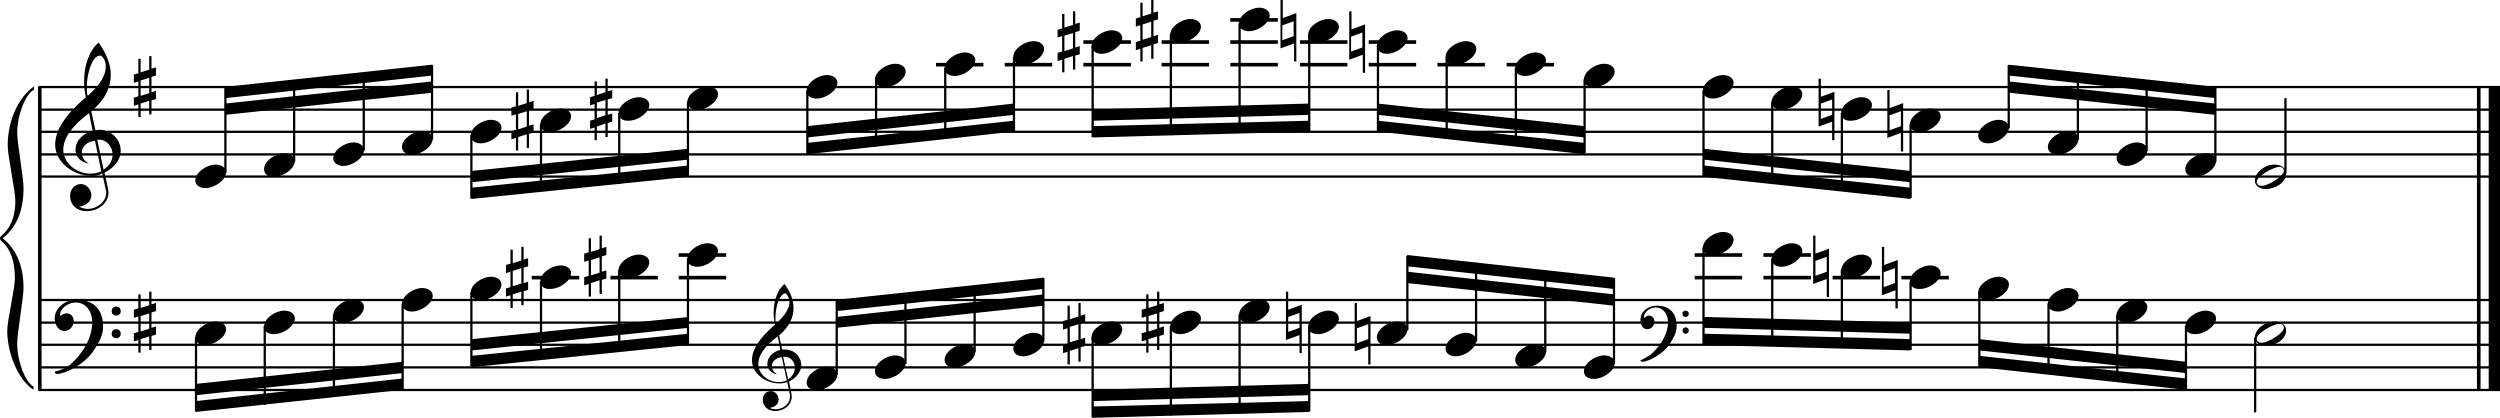 <?xml version="1.0" encoding="utf-8"?>

<!--
	ScaleBook
	Copyright (c) Leland Jansen 2015. All rights reserved.
-->

<!DOCTYPE svg PUBLIC "-//W3C//DTD SVG 1.1//EN" "http://www.w3.org/Graphics/SVG/1.1/DTD/svg11.dtd">
<svg version="1.1" id="Layer_1" xmlns="http://www.w3.org/2000/svg" xmlns:xlink="http://www.w3.org/1999/xlink" x="0px" y="0px"
	 viewBox="0 0 552.9 92.4" enable-background="new 0 0 552.9 92.4" xml:space="preserve">
<rect x="8.4" y="19.2" width="0.8" height="67"/>
<g>
	<path d="M7.4,19.9c-1.9,1.1-3.6,5.8-3.6,9.4c0,2.3,1.4,9.9,1.4,12.3c0,5-1.5,8.6-4.6,11.1c3,2.4,4.6,6.1,4.6,11
		c0,2.3-1.4,9.9-1.4,12.3c0,3.8,1.7,8.4,3.6,9.5v0.7c-3.5-2.3-5.8-8.2-5.8-13.1c0-2.1,1.7-9.4,1.7-11.5c0-3.8-1-6.6-2.9-8.2
		C0.1,53.1,0,52.9,0,52.7s0.1-0.4,0.5-0.7c1.9-1.7,2.9-4.2,2.9-7.6c0-2.1-1.7-10-1.7-12.2c0-5.2,2.1-10.4,5.8-13.1V19.9z"/>
</g>
<rect x="547.8" y="19.2" width="0.8" height="67"/>
<rect x="550.4" y="19.2" width="2.5" height="67"/>
<rect x="8.5" y="38.8" width="544.4" height="0.5"/>
<rect x="8.5" y="33.9" width="544.4" height="0.5"/>
<rect x="8.5" y="28.9" width="544.4" height="0.5"/>
<rect x="8.5" y="24" width="544.4" height="0.5"/>
<rect x="8.5" y="19" width="544.4" height="0.5"/>
<g>
	<path d="M20.3,38.9c-4.2,0-8.1-3.1-8.1-6.9c0-3.2,2.3-6.7,6.8-10.5c-0.3-1.2-0.4-2.4-0.4-3.6c0-3.5,1.2-6.8,3.2-8.5
		c1.8,2.5,2.7,4.9,2.7,7.1c0,2.9-1.3,5.6-4.3,8.1l0.9,4.2c0.5,0,0.8-0.1,0.8-0.1c2.6,0,4.8,2,4.8,4.7c0,1.9-1.4,3.7-3.6,4.8
		c0-0.1,0.9,3.8,0.9,4.3c0,2.5-2.3,4.2-4.9,4.2c-2,0-3.6-1.3-3.6-3.4c0-1.4,1-2.6,2.4-2.6c1.3,0,2.3,1.3,2.3,2.5
		c0,1.4-1.2,2.3-2.7,2.5c0.6,0.3,1.2,0.5,1.9,0.5c2.1,0,4.1-1.6,4.1-3.6c0-0.2,0-0.4-0.1-0.6l-0.8-3.7
		C21.9,38.8,21.2,38.9,20.3,38.9z M18.1,33.7c0,1,0.5,1.9,1.6,2.5c-1.8-0.3-3-1.4-3-3.1c0-2,1.7-3.7,3.8-4.1l-0.8-4
		C16,27.8,14,30.5,14,33.1c0,2.9,2.8,5.3,6,5.3c0.9,0,1.7-0.2,2.4-0.5L21,31.1C19.4,31.3,18.1,32.3,18.1,33.7z M22.1,12.3
		c-1.6,0-2.9,3.7-2.9,7c0,0.7,0,1.3,0.2,1.9c2.7-2.4,4-4.5,4-6.5c0-0.9-0.3-1.7-1-2.4C22.4,12.4,22.3,12.3,22.1,12.3z M24.9,34.2
		c0-1.6-1.2-3.3-2.9-3.3c-0.1,0-0.2,0-0.5,0l1.4,6.6C24.2,36.7,24.9,35.5,24.9,34.2z"/>
</g>
<g>
	<path d="M33.5,12.4v2.8l1-0.3v1.8l-1,0.3v3.4l1-0.3v1.8l-1,0.3v3.1H33v-3l-1.9,0.6v3h-0.5v-2.8l-1,0.3v-1.8l1-0.3V18l-1,0.3v-1.8
		l1-0.3V13h0.5v3l1.9-0.6v-3H33.5z M33,17.2l-1.9,0.6v3.4l1.9-0.6V17.2z"/>
</g>
<polygon fill-rule="evenodd" clip-rule="evenodd" points="49.8,25.4 95.6,20.5 95.6,18 49.8,22.9 "/>
<polygon fill-rule="evenodd" clip-rule="evenodd" points="49.8,21.7 95.6,16.7 95.6,14.3 49.8,19.2 "/>
<polygon fill-rule="evenodd" clip-rule="evenodd" points="104.3,40.3 152.2,35.3 152.2,32.9 104.3,37.8 "/>
<polygon fill-rule="evenodd" clip-rule="evenodd" points="104.3,44 152.2,39.1 152.2,36.6 104.3,41.5 "/>
<polygon fill-rule="evenodd" clip-rule="evenodd" points="178.5,30.4 224.2,25.4 224.2,22.9 178.5,27.9 "/>
<polygon fill-rule="evenodd" clip-rule="evenodd" points="178.5,34.1 224.2,29.1 224.2,26.7 178.5,31.6 "/>
<polygon fill-rule="evenodd" clip-rule="evenodd" points="241.6,26.7 289.5,25.4 289.5,22.9 241.6,24.2 "/>
<polygon fill-rule="evenodd" clip-rule="evenodd" points="241.6,30.4 289.5,29.1 289.5,26.7 241.6,27.9 "/>
<polygon fill-rule="evenodd" clip-rule="evenodd" points="304.7,25.4 350.4,30.4 350.4,27.9 304.7,22.9 "/>
<polygon fill-rule="evenodd" clip-rule="evenodd" points="304.7,29.1 350.4,34.1 350.4,31.6 304.7,26.7 "/>
<polygon fill-rule="evenodd" clip-rule="evenodd" points="376.8,35.3 422.5,40.3 422.5,37.8 376.8,32.9 "/>
<polygon fill-rule="evenodd" clip-rule="evenodd" points="376.8,39.1 422.5,44 422.5,41.5 376.8,36.6 "/>
<polygon fill-rule="evenodd" clip-rule="evenodd" points="444.2,20.5 489.9,25.4 489.9,22.9 444.2,18 "/>
<polygon fill-rule="evenodd" clip-rule="evenodd" points="444.2,16.7 489.9,21.7 489.9,19.2 444.2,14.3 "/>
<rect x="8.5" y="86" width="544.4" height="0.5"/>
<rect x="8.5" y="81" width="544.4" height="0.5"/>
<rect x="8.5" y="76" width="544.4" height="0.5"/>
<rect x="8.5" y="71.1" width="544.4" height="0.5"/>
<rect x="8.5" y="66.1" width="544.4" height="0.5"/>
<g>
	<path d="M15.7,80.5c2.9-2.6,4.7-6.1,4.7-9.2c0-2.5-1.4-4.4-3.7-4.4c-1.6,0-3.4,1.3-3.4,2.7c0,0.2,0,0.3,0.1,0.3
		c-0.1,0,0.6-0.6,1.4-0.6c0.9,0,1.5,0.8,1.5,1.7c0,1.2-0.9,2.2-2.1,2.2c-1.2,0-2.1-1.3-2.1-2.8c0-2.3,2.3-4.1,4.8-4.1
		c4.7,0,5.9,3.2,5.9,5.8c0,1.6-0.4,2.9-2,5.3c-1.9,3.1-6.4,5.3-8.1,5.3c-0.4,0-0.6-0.2-0.6-0.5C13.8,81.8,14.9,81.2,15.7,80.5z
		 M25.7,67.8c0.6,0,1,0.4,1,1s-0.4,1-1,1s-1-0.4-1-1S25.1,67.8,25.7,67.8z M25.7,72.8c0.6,0,1,0.4,1,1s-0.4,1-1,1s-1-0.4-1-1
		S25.1,72.8,25.7,72.8z"/>
</g>
<g>
	<path d="M33.5,64.5v2.8l1-0.3v1.8l-1,0.3v3.4l1-0.3V74l-1,0.3v3.1H33v-3l-1.9,0.6v3h-0.5v-2.8l-1,0.3v-1.8l1-0.3V70l-1,0.3v-1.8
		l1-0.3v-3.1h0.5v3l1.9-0.6v-3H33.5z M33,69.3l-1.9,0.6v3.4l1.9-0.6V69.3z"/>
</g>
<polygon fill-rule="evenodd" clip-rule="evenodd" points="43.3,87.4 89.1,82.5 89.1,80 43.3,84.9 "/>
<polygon fill-rule="evenodd" clip-rule="evenodd" points="43.3,91.1 89.1,86.2 89.1,83.7 43.3,88.7 "/>
<g>
	<path d="M172.4,84.8c-3.2,0-6.1-2.3-6.1-5.1c0-2.4,1.7-5,5.1-7.9c-0.2-0.9-0.3-1.8-0.3-2.7c0-2.6,0.9-5.1,2.4-6.3
		c1.4,1.9,2,3.7,2,5.3c0,2.2-1,4.2-3.2,6.1l0.7,3.1c0.4,0,0.6,0,0.6,0c2,0,3.6,1.5,3.6,3.5c0,1.4-1.1,2.8-2.7,3.6
		c0-0.1,0.6,2.8,0.6,3.3c0,1.9-1.7,3.2-3.7,3.2c-1.5,0-2.7-1-2.7-2.5c0-1.1,0.7-1.9,1.8-1.9c1,0,1.7,1,1.7,1.9c0,1-0.9,1.7-2,1.8
		c0.4,0.2,0.9,0.3,1.4,0.3c1.6,0,3.1-1.2,3.1-2.7c0-0.1,0-0.3,0-0.5l-0.6-2.8C173.6,84.7,173,84.8,172.4,84.8z M170.7,80.9
		c0,0.8,0.4,1.4,1.2,1.9c-1.3-0.2-2.2-1.1-2.2-2.3c0-1.5,1.3-2.8,2.9-3.1l-0.6-3c-2.8,2.1-4.3,4.1-4.3,6.1c0,2.2,2.1,4,4.5,4
		c0.7,0,1.3-0.1,1.8-0.4l-1.1-5.1C171.7,79.1,170.7,79.9,170.7,80.9z M173.7,64.9c-1.2,0-2.2,2.8-2.2,5.3c0,0.5,0,1,0.1,1.4
		c2-1.8,3-3.4,3-4.8c0-0.7-0.3-1.3-0.7-1.8C173.9,64.9,173.8,64.9,173.7,64.9z M175.8,81.3c0-1.2-0.9-2.4-2.2-2.4c0,0-0.2,0-0.4,0
		l1.1,5C175.3,83.2,175.8,82.3,175.8,81.3z"/>
</g>
<polygon fill-rule="evenodd" clip-rule="evenodd" points="104.3,77.5 152.2,72.5 152.2,70.1 104.3,75 "/>
<polygon fill-rule="evenodd" clip-rule="evenodd" points="104.3,81.2 152.2,76.3 152.2,73.8 104.3,78.7 "/>
<polygon fill-rule="evenodd" clip-rule="evenodd" points="185,72.5 230.8,67.6 230.8,65.1 185,70.1 "/>
<polygon fill-rule="evenodd" clip-rule="evenodd" points="185,68.8 230.8,63.9 230.8,61.4 185,66.3 "/>
<polygon fill-rule="evenodd" clip-rule="evenodd" points="241.6,88.7 289.5,87.4 289.5,84.9 241.6,86.2 "/>
<polygon fill-rule="evenodd" clip-rule="evenodd" points="241.6,92.4 289.5,91.1 289.5,88.7 241.6,89.9 "/>
<g>
	<path d="M365.3,78.2c2.2-2,3.6-4.6,3.6-6.9c0-1.9-1.1-3.3-2.8-3.3c-1.2,0-2.5,1-2.5,2.1c0,0.2,0,0.2,0.1,0.2c0,0,0.4-0.5,1-0.5
		c0.7,0,1.2,0.6,1.2,1.3c0,0.9-0.6,1.7-1.6,1.7s-1.5-1-1.5-2.1c0-1.8,1.7-3.1,3.6-3.1c3.5,0,4.4,2.4,4.4,4.4c0,1.2-0.3,2.2-1.5,4
		c-1.4,2.3-4.8,4-6,4c-0.3,0-0.5-0.1-0.5-0.3C363.9,79.2,364.7,78.7,365.3,78.2z M372.8,68.7c0.4,0,0.7,0.3,0.7,0.7
		c0,0.4-0.3,0.7-0.7,0.7c-0.4,0-0.7-0.3-0.7-0.7C372,69,372.4,68.7,372.8,68.7z M372.8,72.4c0.4,0,0.7,0.3,0.7,0.7s-0.3,0.7-0.7,0.7
		c-0.4,0-0.7-0.3-0.7-0.7S372.4,72.4,372.8,72.4z"/>
</g>
<polygon fill-rule="evenodd" clip-rule="evenodd" points="311.2,62.6 356.9,67.6 356.9,65.1 311.2,60.1 "/>
<polygon fill-rule="evenodd" clip-rule="evenodd" points="311.2,58.9 356.9,63.9 356.9,61.4 311.2,56.4 "/>
<polygon fill-rule="evenodd" clip-rule="evenodd" points="376.8,72.5 422.5,73.8 422.5,71.3 376.8,70.1 "/>
<polygon fill-rule="evenodd" clip-rule="evenodd" points="376.8,76.3 422.5,77.5 422.5,75 376.8,73.8 "/>
<polygon fill-rule="evenodd" clip-rule="evenodd" points="437.7,77.5 483.4,82.5 483.4,80 437.7,75 "/>
<polygon fill-rule="evenodd" clip-rule="evenodd" points="437.7,81.2 483.4,86.2 483.4,83.7 437.7,78.7 "/>
<rect x="49.6" y="19.4" width="0.5" height="18.9"/>
<g>
	<path d="M43.2,39.9c0-1.8,2.5-3.5,4.5-3.5c1.3,0,2.3,0.7,2.3,1.7c0,1.7-2.5,3.5-4.6,3.5C44.2,41.6,43.2,41,43.2,39.9z"/>
</g>
<rect x="64.8" y="17.8" width="0.5" height="18"/>
<g>
	<path d="M58.4,37.4c0-1.8,2.5-3.5,4.5-3.5c1.3,0,2.3,0.7,2.3,1.7c0,1.7-2.5,3.5-4.6,3.5C59.3,39.2,58.4,38.5,58.4,37.4z"/>
</g>
<rect x="80.2" y="16.1" width="0.5" height="17.2"/>
<g>
	<path d="M73.7,35c0-1.8,2.5-3.5,4.5-3.5c1.3,0,2.3,0.7,2.3,1.7c0,1.7-2.5,3.5-4.6,3.5C74.7,36.7,73.7,36,73.7,35z"/>
</g>
<rect x="95.3" y="14.4" width="0.5" height="16.4"/>
<g>
	<path d="M88.9,32.5c0-1.8,2.5-3.5,4.5-3.5c1.3,0,2.3,0.7,2.3,1.7c0,1.7-2.5,3.5-4.6,3.5C89.9,34.2,88.9,33.6,88.9,32.5z"/>
</g>
<rect x="104" y="29.9" width="0.5" height="14"/>
<g>
	<path d="M104.1,30c0-1.8,2.5-3.5,4.5-3.5c1.3,0,2.3,0.7,2.3,1.7c0,1.7-2.5,3.5-4.6,3.5C105.1,31.7,104.1,31.1,104.1,30z"/>
</g>
<rect x="119.4" y="27.4" width="0.5" height="14.9"/>
<g>
	<path d="M119.5,27.5c0-1.8,2.5-3.5,4.5-3.5c1.3,0,2.3,0.7,2.3,1.7c0,1.7-2.5,3.5-4.6,3.5C120.4,29.2,119.5,28.6,119.5,27.5z"/>
</g>
<g>
	<path d="M117,19.8v2.8l1-0.3v1.8l-1,0.3v3.4l1-0.3v1.8l-1,0.3v3.1h-0.5v-3l-1.9,0.6v3h-0.5v-2.8l-1,0.3v-1.8l1-0.3v-3.4l-1,0.3
		v-1.8l1-0.3v-3.1h0.5v3l1.9-0.6v-3H117z M116.5,24.6l-1.9,0.6v3.4l1.9-0.6V24.6z"/>
</g>
<rect x="136.7" y="25" width="0.5" height="15.7"/>
<g>
	<path d="M136.8,25c0-1.8,2.5-3.5,4.5-3.5c1.3,0,2.3,0.7,2.3,1.7c0,1.7-2.5,3.5-4.6,3.5C137.8,26.8,136.8,26.1,136.8,25z"/>
</g>
<g>
	<path d="M134.4,17.4v2.8l1-0.3v1.8l-1,0.3v3.4l1-0.3v1.8l-1,0.3v3.1h-0.5v-3L132,28v3h-0.5v-2.8l-1,0.3v-1.8l1-0.3v-3.4l-1,0.3
		v-1.8l1-0.3V18h0.5v3l1.9-0.6v-3H134.4z M133.9,22.1l-1.9,0.6v3.4l1.9-0.6V22.1z"/>
</g>
<rect x="151.9" y="22.5" width="0.5" height="16.4"/>
<g>
	<path d="M152,22.6c0-1.8,2.5-3.5,4.5-3.5c1.3,0,2.3,0.7,2.3,1.7c0,1.7-2.5,3.5-4.6,3.5C153,24.3,152,23.6,152,22.6z"/>
</g>
<rect x="178.3" y="20" width="0.5" height="14"/>
<g>
	<path d="M178.4,20.1c0-1.8,2.5-3.5,4.5-3.5c1.3,0,2.3,0.7,2.3,1.7c0,1.7-2.5,3.5-4.6,3.5C179.3,21.8,178.4,21.2,178.4,20.1z"/>
</g>
<rect x="193.5" y="17.5" width="0.5" height="14.9"/>
<g>
	<path d="M193.5,17.6c0-1.8,2.5-3.5,4.5-3.5c1.3,0,2.3,0.7,2.3,1.7c0,1.7-2.5,3.5-4.6,3.5C194.5,19.3,193.5,18.7,193.5,17.6z"/>
</g>
<rect x="207" y="13.9" width="10.5" height="0.8"/>
<rect x="208.8" y="15" width="0.5" height="15.7"/>
<g>
	<path d="M208.9,15.1c0-1.8,2.5-3.5,4.5-3.5c1.3,0,2.3,0.7,2.3,1.7c0,1.7-2.5,3.5-4.6,3.5C209.9,16.8,208.9,16.2,208.9,15.1z"/>
</g>
<rect x="222.2" y="13.9" width="10.5" height="0.8"/>
<rect x="224" y="12.6" width="0.5" height="16.4"/>
<g>
	<path d="M224.1,12.6c0-1.8,2.5-3.5,4.5-3.5c1.3,0,2.3,0.7,2.3,1.7c0,1.7-2.5,3.5-4.6,3.5C225.1,14.4,224.1,13.7,224.1,12.6z"/>
</g>
<rect x="239.6" y="13.9" width="10.5" height="0.8"/>
<rect x="239.6" y="8.9" width="10.5" height="0.8"/>
<rect x="241.4" y="10.1" width="0.5" height="20.2"/>
<g>
	<path d="M241.4,10.2c0-1.8,2.5-3.5,4.5-3.5c1.3,0,2.3,0.7,2.3,1.7c0,1.7-2.5,3.5-4.6,3.5C242.4,11.9,241.4,11.2,241.4,10.2z"/>
</g>
<g>
	<path d="M237.8,2.5v2.8l1-0.3v1.8l-1,0.3v3.4l1-0.3V12l-1,0.3v3.1h-0.5v-3l-1.9,0.6v3h-0.5v-2.8l-1,0.3v-1.8l1-0.3V8l-1,0.3V6.6
		l1-0.3V3.1h0.5v3l1.9-0.6v-3H237.8z M237.3,7.3l-1.9,0.6v3.4l1.9-0.6V7.3z"/>
</g>
<rect x="256.9" y="13.9" width="10.5" height="0.8"/>
<rect x="256.9" y="8.9" width="10.5" height="0.8"/>
<rect x="258.7" y="7.6" width="0.5" height="22.3"/>
<g>
	<path d="M258.8,7.7c0-1.8,2.5-3.5,4.5-3.5c1.3,0,2.3,0.7,2.3,1.7c0,1.7-2.5,3.5-4.6,3.5C259.8,9.4,258.8,8.8,258.8,7.7z"/>
</g>
<g>
	<path d="M255.1,0v2.8l1-0.3v1.8l-1,0.3v3.4l1-0.3v1.8l-1,0.3V13h-0.5v-3l-1.9,0.6v3h-0.5v-2.8l-1,0.3V9.3l1-0.3V5.6l-1,0.3V4.1
		l1-0.3V0.6h0.5v3l1.9-0.6V0H255.1z M254.6,4.8l-1.9,0.6v3.4l1.9-0.6V4.8z"/>
</g>
<rect x="272.1" y="13.9" width="10.5" height="0.8"/>
<rect x="272.1" y="8.9" width="10.5" height="0.8"/>
<rect x="272.1" y="4" width="10.5" height="0.8"/>
<rect x="273.9" y="5.1" width="0.5" height="24.3"/>
<g>
	<path d="M274,5.2c0-1.8,2.5-3.5,4.5-3.5c1.3,0,2.3,0.7,2.3,1.7c0,1.7-2.5,3.5-4.6,3.5C275,6.9,274,6.3,274,5.2z"/>
</g>
<rect x="287.5" y="13.9" width="10.5" height="0.8"/>
<rect x="287.5" y="8.9" width="10.5" height="0.8"/>
<rect x="289.3" y="7.6" width="0.5" height="21.4"/>
<g>
	<path d="M289.3,7.7c0-1.8,2.5-3.5,4.5-3.5c1.3,0,2.3,0.7,2.3,1.7c0,1.7-2.5,3.5-4.6,3.5C290.3,9.4,289.3,8.8,289.3,7.7z"/>
</g>
<g>
	<path d="M286.2,13.6v-4l-3,1.1V0h0.5v4l3-1.1v10.7H286.2z M283.6,8.9l2.5-0.9V4.7l-2.5,0.9V8.9z"/>
</g>
<rect x="302.7" y="13.9" width="10.5" height="0.8"/>
<rect x="302.7" y="8.9" width="10.5" height="0.8"/>
<rect x="304.5" y="10.1" width="0.5" height="18.9"/>
<g>
	<path d="M304.5,10.2c0-1.8,2.5-3.5,4.5-3.5c1.3,0,2.3,0.7,2.3,1.7c0,1.7-2.5,3.5-4.6,3.5C305.5,11.9,304.5,11.2,304.5,10.2z"/>
</g>
<g>
	<path d="M301.4,16.1v-4l-3,1.1V2.5h0.5v4l3-1.1v10.7H301.4z M298.8,11.4l2.5-0.9V7.2l-2.5,0.9V11.4z"/>
</g>
<rect x="317.9" y="13.9" width="10.5" height="0.8"/>
<rect x="319.7" y="12.6" width="0.5" height="18"/>
<g>
	<path d="M319.7,12.6c0-1.8,2.5-3.5,4.5-3.5c1.3,0,2.3,0.7,2.3,1.7c0,1.7-2.5,3.5-4.6,3.5C320.7,14.4,319.7,13.7,319.7,12.6z"/>
</g>
<rect x="333.2" y="13.9" width="10.5" height="0.8"/>
<rect x="335" y="15" width="0.5" height="17.2"/>
<g>
	<path d="M335.1,15.1c0-1.8,2.5-3.5,4.5-3.5c1.3,0,2.3,0.7,2.3,1.7c0,1.7-2.5,3.5-4.6,3.5C336,16.8,335.1,16.2,335.1,15.1z"/>
</g>
<rect x="350.2" y="17.5" width="0.5" height="16.4"/>
<g>
	<path d="M350.3,17.6c0-1.8,2.5-3.5,4.5-3.5c1.3,0,2.3,0.7,2.3,1.7c0,1.7-2.5,3.5-4.6,3.5C351.2,19.3,350.3,18.7,350.3,17.6z"/>
</g>
<rect x="376.5" y="20" width="0.5" height="18.9"/>
<g>
	<path d="M376.6,20.1c0-1.8,2.5-3.5,4.5-3.5c1.3,0,2.3,0.7,2.3,1.7c0,1.7-2.5,3.5-4.6,3.5C377.6,21.8,376.6,21.2,376.6,20.1z"/>
</g>
<rect x="391.7" y="22.5" width="0.5" height="18"/>
<g>
	<path d="M391.8,22.6c0-1.8,2.5-3.5,4.5-3.5c1.3,0,2.3,0.7,2.3,1.7c0,1.7-2.5,3.5-4.6,3.5C392.8,24.3,391.8,23.6,391.8,22.6z"/>
</g>
<rect x="407.1" y="25" width="0.5" height="17.2"/>
<g>
	<path d="M407.2,25c0-1.8,2.5-3.5,4.5-3.5c1.3,0,2.3,0.7,2.3,1.7c0,1.7-2.5,3.5-4.6,3.5C408.1,26.8,407.2,26.1,407.2,25z"/>
</g>
<g>
	<path d="M405.2,30.9v-4l-3,1.1V17.4h0.5v4l3-1.1v10.7H405.2z M402.7,26.3l2.5-0.9V22l-2.5,0.9V26.3z"/>
</g>
<rect x="422.3" y="27.4" width="0.5" height="16.4"/>
<g>
	<path d="M422.4,27.5c0-1.8,2.5-3.5,4.5-3.5c1.3,0,2.3,0.7,2.3,1.7c0,1.7-2.5,3.5-4.6,3.5C423.3,29.2,422.4,28.6,422.4,27.5z"/>
</g>
<g>
	<path d="M420.4,33.4v-4l-3,1.1V19.9h0.5v4l3-1.1v10.7H420.4z M417.9,28.8l2.5-0.9v-3.3l-2.5,0.9V28.8z"/>
</g>
<rect x="444" y="14.4" width="0.5" height="14"/>
<g>
	<path d="M437.5,30c0-1.8,2.5-3.5,4.5-3.5c1.3,0,2.3,0.7,2.3,1.7c0,1.7-2.5,3.5-4.6,3.5C438.5,31.7,437.5,31.1,437.5,30z"/>
</g>
<rect x="459.3" y="16" width="0.5" height="14.9"/>
<g>
	<path d="M452.9,32.5c0-1.8,2.5-3.5,4.5-3.5c1.3,0,2.3,0.7,2.3,1.7c0,1.7-2.5,3.5-4.6,3.5C453.9,34.2,452.9,33.6,452.9,32.5z"/>
</g>
<rect x="474.5" y="17.7" width="0.5" height="15.7"/>
<g>
	<path d="M468.1,35c0-1.8,2.5-3.5,4.5-3.5c1.3,0,2.3,0.7,2.3,1.7c0,1.7-2.5,3.5-4.6,3.5C469.1,36.7,468.1,36,468.1,35z"/>
</g>
<rect x="489.7" y="19.4" width="0.5" height="16.4"/>
<g>
	<path d="M483.3,37.4c0-1.8,2.5-3.5,4.5-3.5c1.3,0,2.3,0.7,2.3,1.7c0,1.7-2.5,3.5-4.6,3.5C484.2,39.2,483.3,38.5,483.3,37.4z"/>
</g>
<rect x="505.2" y="21.7" width="0.5" height="16.6"/>
<g>
	<path d="M502.9,36.4c1.6,0,2.7,0.7,2.7,2c0,1.9-2.3,3.4-4.5,3.4c-1.3,0-2.4-0.7-2.4-1.8C498.6,38.2,500.9,36.4,502.9,36.4z
		 M499.1,40.2c0,0.6,0.4,0.9,1.1,0.9c1.4,0,4.9-2.1,4.9-3.3c0-0.6-0.4-0.9-1.1-0.9C502.7,37,499.1,39,499.1,40.2z"/>
</g>
<rect x="43.1" y="74.6" width="0.5" height="16.4"/>
<g>
	<path d="M43.2,74.6c0-1.8,2.5-3.5,4.5-3.5c1.3,0,2.3,0.7,2.3,1.7c0,1.7-2.5,3.5-4.6,3.5C44.2,76.4,43.2,75.7,43.2,74.6z"/>
</g>
<rect x="58.3" y="72.1" width="0.5" height="17.4"/>
<g>
	<path d="M58.4,72.2c0-1.8,2.5-3.5,4.5-3.5c1.3,0,2.3,0.7,2.3,1.7c0,1.7-2.5,3.5-4.6,3.5C59.3,73.9,58.4,73.3,58.4,72.2z"/>
</g>
<rect x="73.6" y="69.6" width="0.5" height="18.1"/>
<g>
	<path d="M73.7,69.7c0-1.8,2.5-3.5,4.5-3.5c1.3,0,2.3,0.7,2.3,1.7c0,1.7-2.5,3.5-4.6,3.5C74.7,71.4,73.7,70.8,73.7,69.7z"/>
</g>
<rect x="88.8" y="67.1" width="0.5" height="18.9"/>
<g>
	<path d="M88.9,67.2c0-1.8,2.5-3.5,4.5-3.5c1.3,0,2.3,0.7,2.3,1.7c0,1.7-2.5,3.5-4.6,3.5C89.9,68.9,88.9,68.3,88.9,67.2z"/>
</g>
<rect x="104" y="64.6" width="0.5" height="16.4"/>
<g>
	<path d="M104.1,64.7c0-1.8,2.5-3.5,4.5-3.5c1.3,0,2.3,0.7,2.3,1.7c0,1.7-2.5,3.5-4.6,3.5C105.1,66.4,104.1,65.8,104.1,64.7z"/>
</g>
<rect x="117.6" y="61" width="10.5" height="0.8"/>
<rect x="119.4" y="62.2" width="0.5" height="17.4"/>
<g>
	<path d="M119.5,62.2c0-1.8,2.5-3.5,4.5-3.5c1.3,0,2.3,0.7,2.3,1.7c0,1.7-2.5,3.5-4.6,3.5C120.4,64,119.5,63.3,119.5,62.2z"/>
</g>
<g>
	<path d="M115.8,54.6v2.8l1-0.3v1.8l-1,0.3v3.4l1-0.3v1.8l-1,0.3v3.1h-0.5v-3l-1.9,0.6v3h-0.5v-2.8l-1,0.3v-1.8l1-0.3v-3.4l-1,0.3
		v-1.8l1-0.3v-3.1h0.5v3l1.9-0.6v-3H115.8z M115.3,59.3l-1.9,0.6v3.4l1.9-0.6V59.3z"/>
</g>
<rect x="135" y="61" width="10.5" height="0.8"/>
<rect x="136.7" y="59.7" width="0.5" height="18.1"/>
<g>
	<path d="M136.8,59.8c0-1.8,2.5-3.5,4.5-3.5c1.3,0,2.3,0.7,2.3,1.7c0,1.7-2.5,3.5-4.6,3.5C137.8,61.5,136.8,60.8,136.8,59.8z"/>
</g>
<g>
	<path d="M133.1,52.1v2.8l1-0.3v1.8l-1,0.3v3.4l1-0.3v1.8l-1,0.3v3.1h-0.5v-3l-1.9,0.6v3h-0.5v-2.8l-1,0.3v-1.8l1-0.3v-3.4l-1,0.3
		v-1.8l1-0.3v-3.1h0.5v3l1.9-0.6v-3H133.1z M132.6,56.9l-1.9,0.6v3.4l1.9-0.6V56.9z"/>
</g>
<rect x="150.1" y="61" width="10.5" height="0.8"/>
<rect x="150.1" y="56" width="10.5" height="0.8"/>
<rect x="151.9" y="57.2" width="0.5" height="18.9"/>
<g>
	<path d="M152,57.3c0-1.8,2.5-3.5,4.5-3.5c1.3,0,2.3,0.7,2.3,1.7c0,1.7-2.5,3.5-4.6,3.5C153,59,152,58.4,152,57.3z"/>
</g>
<rect x="184.8" y="66.5" width="0.5" height="16.4"/>
<g>
	<path d="M178.4,84.6c0-1.8,2.5-3.5,4.5-3.5c1.3,0,2.3,0.7,2.3,1.7c0,1.7-2.5,3.5-4.6,3.5C179.3,86.3,178.4,85.7,178.4,84.6z"/>
</g>
<rect x="200" y="65" width="0.5" height="15.5"/>
<g>
	<path d="M193.5,82.1c0-1.8,2.5-3.5,4.5-3.5c1.3,0,2.3,0.7,2.3,1.7c0,1.7-2.5,3.5-4.6,3.5C194.5,83.8,193.5,83.2,193.5,82.1z"/>
</g>
<rect x="215.3" y="63.2" width="0.5" height="14.7"/>
<g>
	<path d="M208.9,79.6c0-1.8,2.5-3.5,4.5-3.5c1.3,0,2.3,0.7,2.3,1.7c0,1.7-2.5,3.5-4.6,3.5C209.9,81.3,208.9,80.7,208.9,79.6z"/>
</g>
<rect x="230.5" y="61.5" width="0.5" height="14"/>
<g>
	<path d="M224.1,77.1c0-1.8,2.5-3.5,4.5-3.5c1.3,0,2.3,0.7,2.3,1.7c0,1.7-2.5,3.5-4.6,3.5C225.1,78.8,224.1,78.2,224.1,77.1z"/>
</g>
<rect x="241.4" y="74.6" width="0.5" height="17.7"/>
<g>
	<path d="M241.4,74.6c0-1.8,2.5-3.5,4.5-3.5c1.3,0,2.3,0.7,2.3,1.7c0,1.7-2.5,3.5-4.6,3.5C242.4,76.4,241.4,75.7,241.4,74.6z"/>
</g>
<g>
	<path d="M239,67v2.8l1-0.3v1.8l-1,0.3V75l1-0.3v1.8l-1,0.3V80h-0.5v-3l-1.9,0.6v3h-0.5v-2.8l-1,0.3v-1.8l1-0.3v-3.4l-1,0.3V71
		l1-0.3v-3.1h0.5v3l1.9-0.6v-3H239z M238.5,71.7l-1.9,0.6v3.4l1.9-0.6V71.7z"/>
</g>
<rect x="258.7" y="72.1" width="0.5" height="19.8"/>
<g>
	<path d="M258.8,72.2c0-1.8,2.5-3.5,4.5-3.5c1.3,0,2.3,0.7,2.3,1.7c0,1.7-2.5,3.5-4.6,3.5C259.8,73.9,258.8,73.3,258.8,72.2z"/>
</g>
<g>
	<path d="M256.4,64.5v2.8l1-0.3v1.8l-1,0.3v3.4l1-0.3V74l-1,0.3v3.1h-0.5v-3l-1.9,0.6v3h-0.5v-2.8l-1,0.3v-1.8l1-0.3V70l-1,0.3v-1.8
		l1-0.3v-3.1h0.5v3l1.9-0.6v-3H256.4z M255.9,69.3l-1.9,0.6v3.4l1.9-0.6V69.3z"/>
</g>
<rect x="273.9" y="69.6" width="0.5" height="21.9"/>
<g>
	<path d="M274,69.7c0-1.8,2.5-3.5,4.5-3.5c1.3,0,2.3,0.7,2.3,1.7c0,1.7-2.5,3.5-4.6,3.5C275,71.4,274,70.8,274,69.7z"/>
</g>
<rect x="289.3" y="72.1" width="0.5" height="18.9"/>
<g>
	<path d="M289.3,72.2c0-1.8,2.5-3.5,4.5-3.5c1.3,0,2.3,0.7,2.3,1.7c0,1.7-2.5,3.5-4.6,3.5C290.3,73.9,289.3,73.3,289.3,72.2z"/>
</g>
<g>
	<path d="M287.4,78.1v-4l-3,1.1V64.5h0.5v4l3-1.1v10.7H287.4z M284.9,73.4l2.5-0.9v-3.3l-2.5,0.9V73.4z"/>
</g>
<rect x="311" y="56.6" width="0.5" height="16.4"/>
<g>
	<path d="M304.5,74.6c0-1.8,2.5-3.5,4.5-3.5c1.3,0,2.3,0.7,2.3,1.7c0,1.7-2.5,3.5-4.6,3.5C305.5,76.4,304.5,75.7,304.5,74.6z"/>
</g>
<g>
	<path d="M302.6,80.6v-4l-3,1.1V67h0.5v4l3-1.1v10.7H302.6z M300.1,75.9l2.5-0.9v-3.3l-2.5,0.9V75.9z"/>
</g>
<rect x="326.2" y="58.1" width="0.5" height="17.4"/>
<g>
	<path d="M319.7,77.1c0-1.8,2.5-3.5,4.5-3.5c1.3,0,2.3,0.7,2.3,1.7c0,1.7-2.5,3.5-4.6,3.5C320.7,78.8,319.7,78.2,319.7,77.1z"/>
</g>
<rect x="341.5" y="59.8" width="0.5" height="18.1"/>
<g>
	<path d="M335.1,79.6c0-1.8,2.5-3.5,4.5-3.5c1.3,0,2.3,0.7,2.3,1.7c0,1.7-2.5,3.5-4.6,3.5C336,81.3,335.1,80.7,335.1,79.6z"/>
</g>
<rect x="356.7" y="61.5" width="0.5" height="18.9"/>
<g>
	<path d="M350.3,82.1c0-1.8,2.5-3.5,4.5-3.5c1.3,0,2.3,0.7,2.3,1.7c0,1.7-2.5,3.5-4.6,3.5C351.2,83.8,350.3,83.2,350.3,82.1z"/>
</g>
<rect x="374.8" y="61" width="10.5" height="0.8"/>
<rect x="374.8" y="56" width="10.5" height="0.8"/>
<rect x="376.5" y="54.7" width="0.5" height="21.4"/>
<g>
	<path d="M376.6,54.8c0-1.8,2.5-3.5,4.5-3.5c1.3,0,2.3,0.7,2.3,1.7c0,1.7-2.5,3.5-4.6,3.5C377.6,56.5,376.6,55.9,376.6,54.8z"/>
</g>
<rect x="390" y="61" width="10.5" height="0.8"/>
<rect x="390" y="56" width="10.5" height="0.8"/>
<rect x="391.7" y="57.2" width="0.5" height="19.2"/>
<g>
	<path d="M391.8,57.3c0-1.8,2.5-3.5,4.5-3.5c1.3,0,2.3,0.7,2.3,1.7c0,1.7-2.5,3.5-4.6,3.5C392.8,59,391.8,58.4,391.8,57.3z"/>
</g>
<rect x="405.3" y="61" width="10.5" height="0.8"/>
<rect x="407.1" y="59.7" width="0.5" height="17.2"/>
<g>
	<path d="M407.2,59.8c0-1.8,2.5-3.5,4.5-3.5c1.3,0,2.3,0.7,2.3,1.7c0,1.7-2.5,3.5-4.6,3.5C408.1,61.5,407.2,60.8,407.2,59.8z"/>
</g>
<g>
	<path d="M404,65.7v-4l-3,1.1V52.1h0.5v4l3-1.1v10.7H404z M401.5,61l2.5-0.9v-3.3l-2.5,0.9V61z"/>
</g>
<rect x="420.5" y="61" width="10.5" height="0.8"/>
<rect x="422.3" y="62.2" width="0.5" height="15.2"/>
<g>
	<path d="M422.4,62.2c0-1.8,2.5-3.5,4.5-3.5c1.3,0,2.3,0.7,2.3,1.7c0,1.7-2.5,3.5-4.6,3.5C423.3,64,422.4,63.3,422.4,62.2z"/>
</g>
<g>
	<path d="M419.2,68.2v-4l-3,1.1V54.6h0.5v4l3-1.1v10.7H419.2z M416.6,63.5l2.5-0.9v-3.3l-2.5,0.9V63.5z"/>
</g>
<rect x="437.5" y="64.6" width="0.5" height="16.4"/>
<g>
	<path d="M437.5,64.7c0-1.8,2.5-3.5,4.5-3.5c1.3,0,2.3,0.7,2.3,1.7c0,1.7-2.5,3.5-4.6,3.5C438.5,66.4,437.5,65.8,437.5,64.7z"/>
</g>
<rect x="452.8" y="67.1" width="0.5" height="15.5"/>
<g>
	<path d="M452.9,67.2c0-1.8,2.5-3.5,4.5-3.5c1.3,0,2.3,0.7,2.3,1.7c0,1.7-2.5,3.5-4.6,3.5C453.9,68.9,452.9,68.3,452.9,67.2z"/>
</g>
<rect x="468" y="69.6" width="0.5" height="14.7"/>
<g>
	<path d="M468.1,69.7c0-1.8,2.5-3.5,4.5-3.5c1.3,0,2.3,0.7,2.3,1.7c0,1.7-2.5,3.5-4.6,3.5C469.1,71.4,468.1,70.8,468.1,69.7z"/>
</g>
<rect x="483.2" y="72.1" width="0.5" height="14"/>
<g>
	<path d="M483.3,72.2c0-1.8,2.5-3.5,4.5-3.5c1.3,0,2.3,0.7,2.3,1.7c0,1.7-2.5,3.5-4.6,3.5C484.2,73.9,483.3,73.3,483.3,72.2z"/>
</g>
<rect x="498.5" y="74.6" width="0.5" height="16.6"/>
<g>
	<path d="M502.9,71.1c1.6,0,2.7,0.7,2.7,2c0,1.9-2.3,3.4-4.5,3.4c-1.3,0-2.4-0.7-2.4-1.8C498.6,72.9,500.9,71.1,502.9,71.1z
		 M499.1,74.9c0,0.6,0.4,0.9,1.1,0.9c1.4,0,4.9-2.1,4.9-3.3c0-0.6-0.4-0.9-1.1-0.9C502.7,71.7,499.1,73.7,499.1,74.9z"/>
</g>
</svg>
